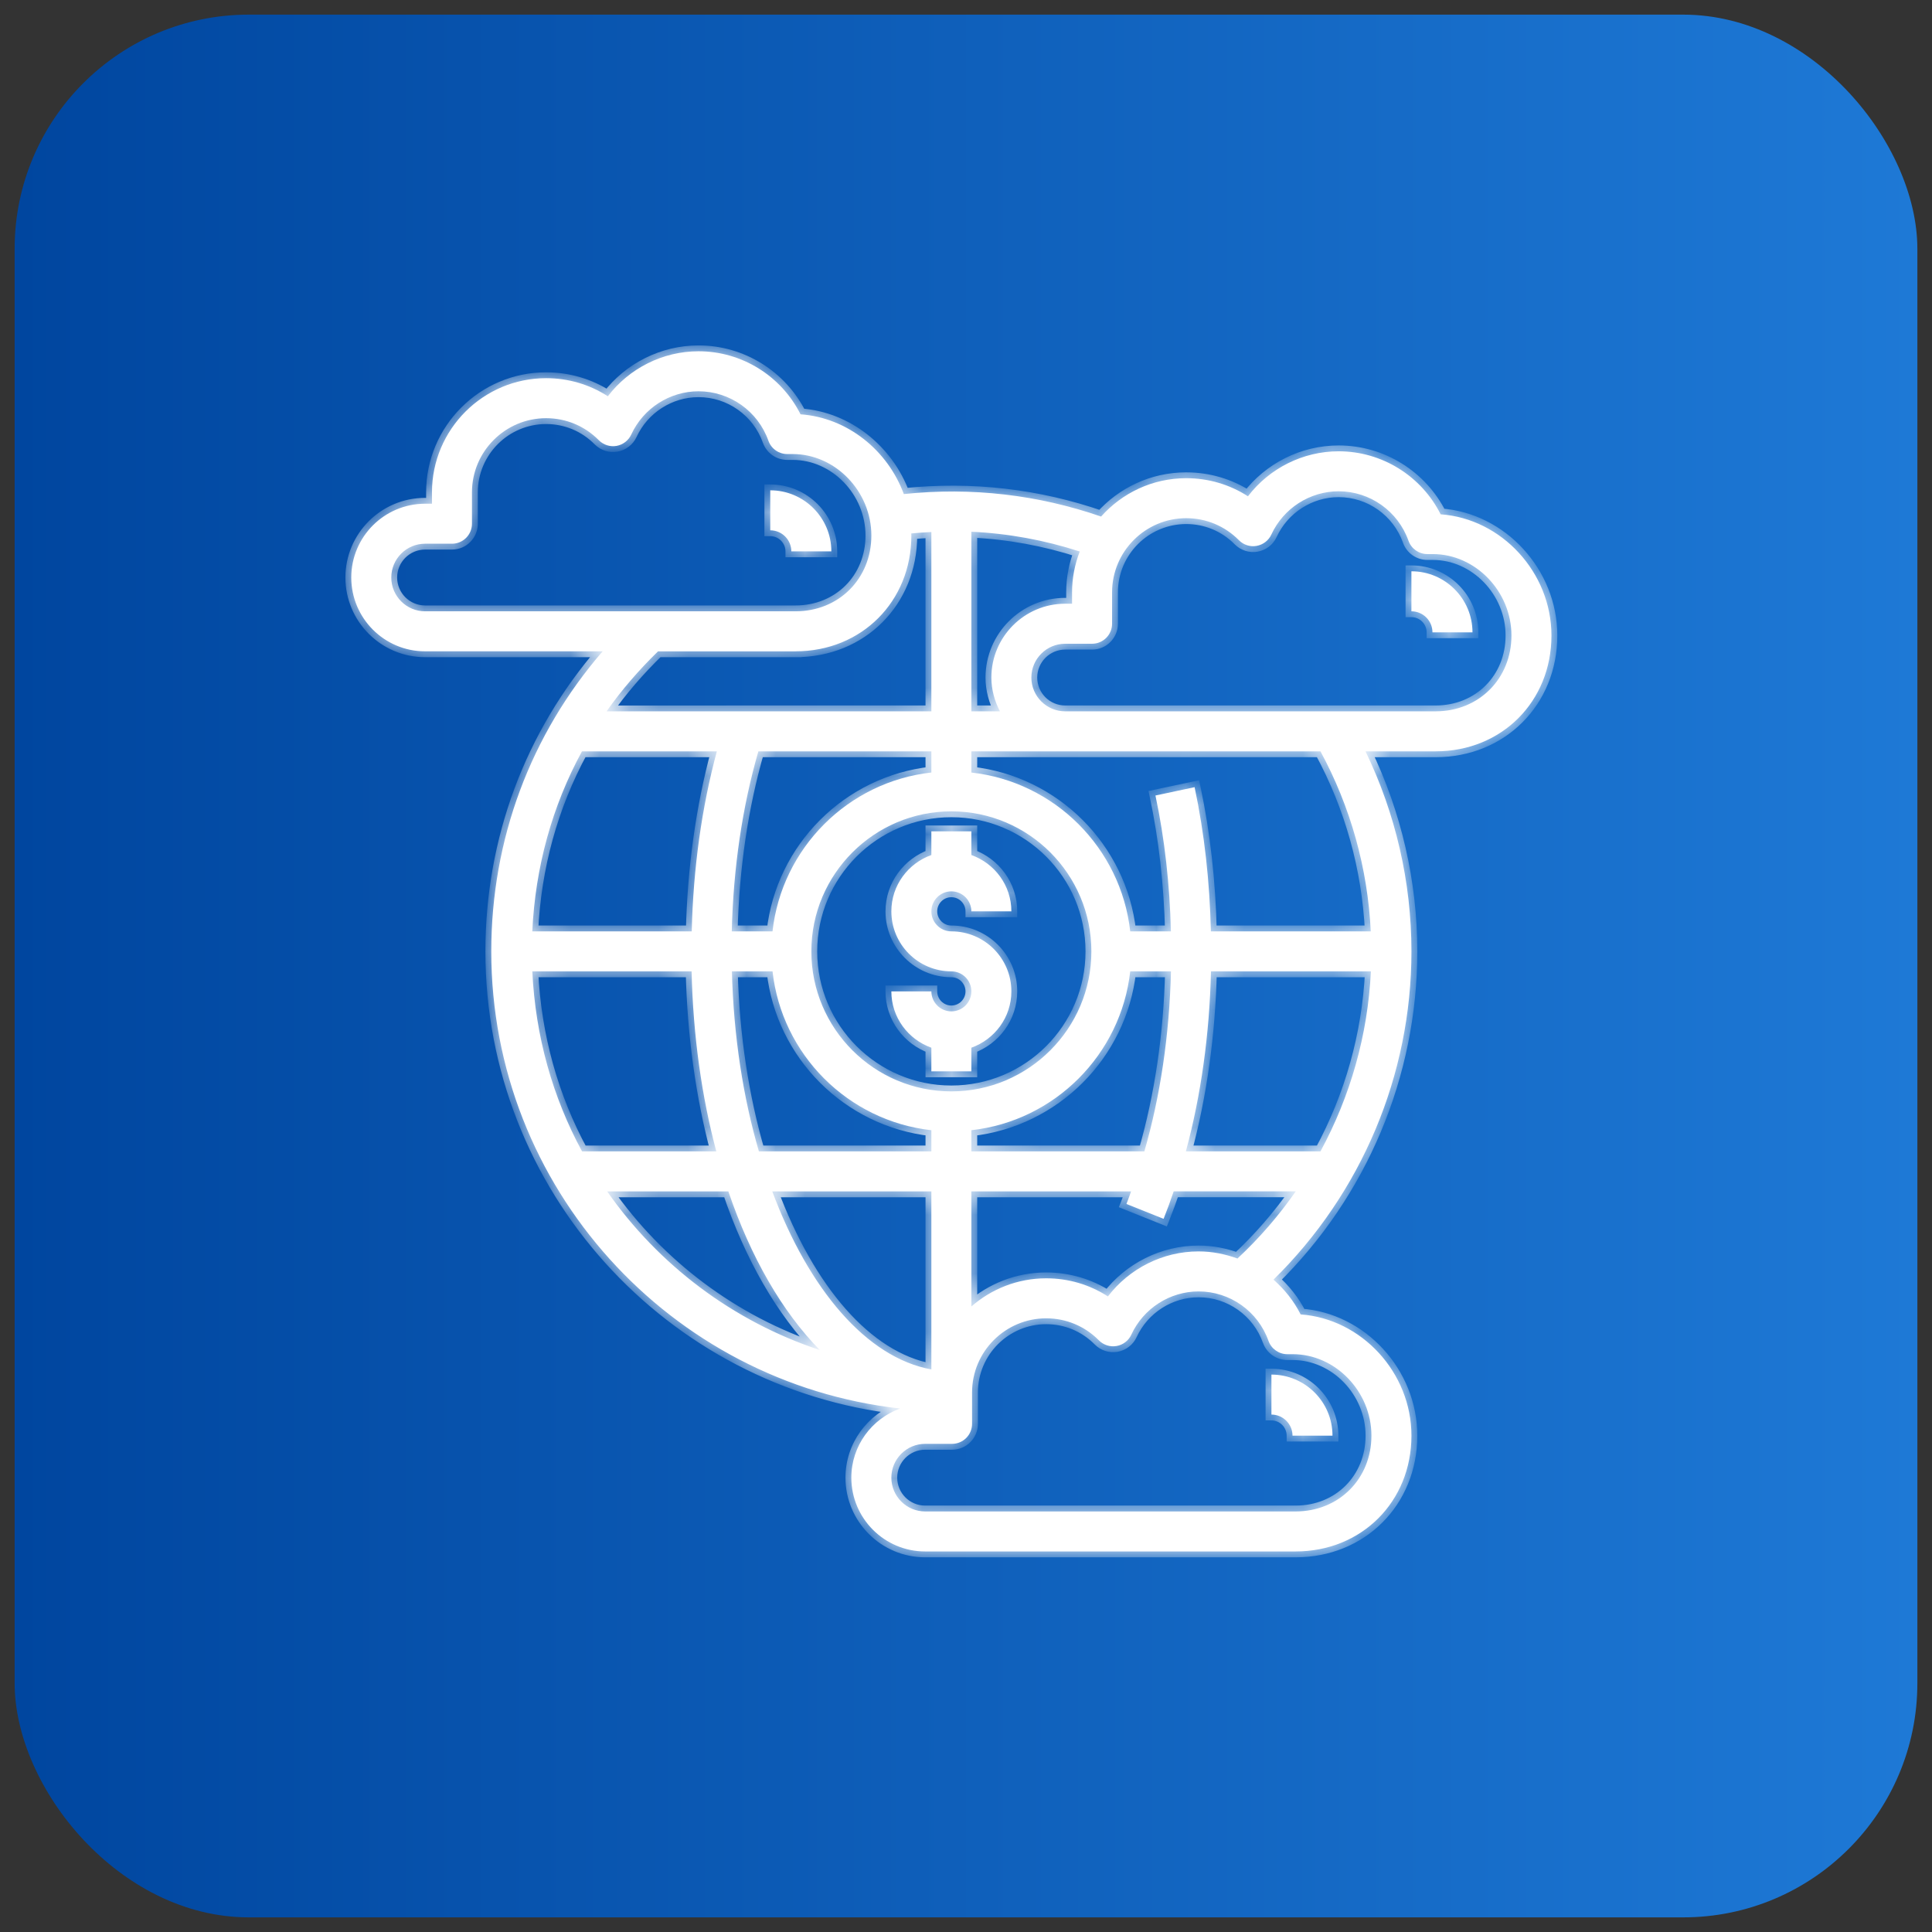 <svg width="66" height="66" viewBox="0 0 66 66" fill="none" xmlns="http://www.w3.org/2000/svg">
<rect x="0" y="0" width="66" height="66" fill="#333333" stroke="none"/>
<rect x="0.5" y="0.5" width="65" height="65" rx="8" fill="url(#paint0_linear_390_2740)"/>
<mask id="path-2-inside-1_390_2740" fill="white">
<path fill-rule="evenodd" clip-rule="evenodd" d="M49.215 17.57C48.56 16.265 47.214 15.417 45.731 15.417C44.505 15.417 43.361 16 42.632 16.954C42.009 16.552 41.283 16.336 40.523 16.336C39.367 16.336 38.33 16.844 37.615 17.646C35.468 16.905 33.205 16.635 30.876 16.878C30.326 15.384 28.949 14.267 27.348 14.154C26.693 12.848 25.348 12 23.864 12C22.638 12 21.494 12.584 20.765 13.537C20.143 13.135 19.416 12.919 18.656 12.919C16.507 12.919 14.757 14.668 14.757 16.819V17.208H14.521C13.131 17.208 12 18.339 12 19.729C12 21.119 13.131 22.25 14.521 22.25H20.587C18.123 25.097 16.783 28.681 16.783 32.5C16.783 40.574 22.905 47.243 30.749 48.117C29.781 48.469 29.083 49.39 29.083 50.479C29.083 51.869 30.214 53 31.604 53H44.26C46.517 53 48.217 51.299 48.217 49.044C48.217 46.886 46.51 45.049 44.432 44.903C44.201 44.443 43.881 44.045 43.504 43.715C46.509 40.766 48.217 36.726 48.217 32.5C48.217 30.13 47.675 27.791 46.648 25.667H49.044C51.3 25.667 53 23.966 53 21.71C53 19.553 51.293 17.717 49.215 17.57ZM34.16 24.3H33.183V18.165C34.451 18.223 35.687 18.452 36.886 18.84C36.719 19.273 36.623 19.744 36.623 20.235V20.624H36.388C34.998 20.624 33.867 21.755 33.867 23.146C33.867 23.563 33.979 23.952 34.16 24.3ZM13.367 19.729C13.367 19.092 13.885 18.574 14.521 18.574H15.44C15.818 18.574 16.123 18.268 16.123 17.891V16.819C16.123 15.422 17.26 14.286 18.656 14.286C19.338 14.286 19.978 14.553 20.457 15.039C20.614 15.198 20.841 15.271 21.062 15.232C21.282 15.193 21.471 15.048 21.564 14.845C21.977 13.947 22.88 13.367 23.864 13.367C24.933 13.367 25.892 14.045 26.25 15.056C26.347 15.329 26.604 15.511 26.893 15.511H27.08C28.537 15.511 29.767 16.785 29.767 18.294C29.767 19.77 28.654 20.883 27.177 20.883H14.521C13.885 20.883 13.367 20.365 13.367 19.729ZM27.177 22.25C29.433 22.25 31.133 20.549 31.133 18.294C31.133 18.28 31.132 18.266 31.131 18.253L31.131 18.253L31.131 18.253L31.131 18.253L31.131 18.252C31.131 18.243 31.13 18.233 31.13 18.223C31.36 18.201 31.588 18.185 31.817 18.174V24.3H26.361H26.35H24.886L24.824 24.3L24.845 24.3C24.943 24.3 25.329 24.3 24.905 24.301H20.721C21.233 23.571 21.826 22.889 22.479 22.251H27.177V22.25ZM38.61 33.183H40.002C39.948 35.356 39.64 37.442 39.093 39.333H33.183V38.61C36.029 38.293 38.293 36.029 38.61 33.183ZM46.831 33.183C46.728 35.354 46.13 37.452 45.109 39.333H40.511C41.028 37.422 41.318 35.341 41.369 33.183H46.831ZM31.817 46.782C29.601 46.379 27.631 44.046 26.382 40.7H31.817V46.782ZM25.925 39.333C25.384 37.479 25.06 35.386 25.003 33.183H26.391C26.707 36.029 28.971 38.293 31.817 38.61V39.333H25.925ZM18.185 33.183H23.626C23.677 35.391 23.973 37.468 24.47 39.333H19.884C18.882 37.49 18.29 35.399 18.185 33.183ZM18.184 31.817C18.286 29.63 18.86 27.541 19.881 25.667H24.489C23.972 27.578 23.682 29.659 23.631 31.817H18.184ZM32.5 37.283C29.863 37.283 27.717 35.138 27.717 32.5C27.717 29.862 29.863 27.717 32.5 27.717C35.137 27.717 37.283 29.862 37.283 32.5C37.283 35.138 35.137 37.283 32.5 37.283ZM31.817 26.39C28.971 26.707 26.707 28.971 26.39 31.817H24.998C25.052 29.644 25.36 27.558 25.907 25.667H31.817V26.39ZM20.741 40.7H24.882C25.645 42.947 26.72 44.809 28.006 46.119C25.038 45.137 22.499 43.213 20.741 40.7ZM43.977 46.261H44.164C45.62 46.261 46.85 47.535 46.85 49.044C46.85 50.52 45.737 51.633 44.261 51.633H31.604C30.968 51.633 30.45 51.115 30.45 50.479C30.45 49.843 30.968 49.324 31.604 49.324H32.523C32.901 49.324 33.207 49.018 33.207 48.641V47.569C33.207 46.172 34.343 45.036 35.74 45.036C36.422 45.036 37.061 45.303 37.54 45.789C37.697 45.948 37.924 46.02 38.145 45.981C38.366 45.943 38.554 45.798 38.647 45.595C39.061 44.697 39.963 44.117 40.947 44.117C42.016 44.117 42.975 44.795 43.333 45.806C43.43 46.078 43.688 46.261 43.977 46.261ZM40.947 42.75C39.721 42.75 38.578 43.334 37.848 44.288C37.226 43.885 36.499 43.669 35.74 43.669C34.761 43.669 33.869 44.034 33.183 44.631V40.7H38.639C38.619 40.754 38.599 40.809 38.58 40.864L38.58 40.864L38.58 40.864C38.548 40.953 38.516 41.043 38.481 41.129L39.75 41.637C39.873 41.331 39.987 41.018 40.095 40.699H44.265C43.688 41.526 43.023 42.296 42.274 42.993C41.855 42.841 41.41 42.75 40.947 42.75ZM46.827 31.817H41.366C41.326 30.123 41.145 28.467 40.809 26.891L39.472 27.176C39.788 28.66 39.96 30.219 40 31.817H38.61C38.293 28.972 36.029 26.707 33.183 26.391V25.667H36.388H36.6H45.109C46.136 27.559 46.724 29.663 46.827 31.817ZM49.044 24.3H36.6H36.388C35.751 24.3 35.233 23.782 35.233 23.146C35.233 22.51 35.751 21.991 36.388 21.991H37.307C37.684 21.991 37.99 21.685 37.99 21.308V20.235C37.99 18.839 39.126 17.702 40.523 17.702C41.205 17.702 41.845 17.97 42.324 18.455C42.481 18.615 42.708 18.688 42.928 18.648C43.149 18.609 43.338 18.464 43.431 18.261C43.844 17.363 44.747 16.783 45.731 16.783C46.799 16.783 47.758 17.462 48.116 18.473C48.213 18.745 48.471 18.928 48.76 18.928H48.947C50.403 18.928 51.633 20.202 51.633 21.71C51.633 23.187 50.52 24.3 49.044 24.3ZM32.5 30.45C32.877 30.45 33.183 30.757 33.183 31.133H34.55C34.55 30.244 33.977 29.492 33.183 29.209V28.4H31.817V29.209C31.023 29.492 30.45 30.244 30.45 31.133C30.45 32.264 31.37 33.183 32.5 33.183C32.877 33.183 33.183 33.49 33.183 33.867C33.183 34.243 32.877 34.55 32.5 34.55C32.123 34.55 31.817 34.243 31.817 33.867H30.45C30.45 34.756 31.023 35.508 31.817 35.791V36.6H33.183V35.791C33.977 35.508 34.55 34.756 34.55 33.867C34.55 32.736 33.63 31.817 32.5 31.817C32.123 31.817 31.817 31.51 31.817 31.133C31.817 30.757 32.123 30.45 32.5 30.45ZM48.216 20.883V19.516C49.367 19.516 50.302 20.452 50.302 21.602H48.935C48.935 21.205 48.612 20.883 48.216 20.883ZM43.434 48.324C43.83 48.324 44.154 48.647 44.154 49.044H45.52C45.52 47.894 44.585 46.958 43.434 46.958V48.324ZM26.313 18.116V16.75C27.464 16.75 28.4 17.686 28.4 18.836H27.033C27.033 18.439 26.71 18.116 26.313 18.116Z"/>
</mask>
<path fill-rule="evenodd" clip-rule="evenodd" d="M49.215 17.57C48.56 16.265 47.214 15.417 45.731 15.417C44.505 15.417 43.361 16 42.632 16.954C42.009 16.552 41.283 16.336 40.523 16.336C39.367 16.336 38.33 16.844 37.615 17.646C35.468 16.905 33.205 16.635 30.876 16.878C30.326 15.384 28.949 14.267 27.348 14.154C26.693 12.848 25.348 12 23.864 12C22.638 12 21.494 12.584 20.765 13.537C20.143 13.135 19.416 12.919 18.656 12.919C16.507 12.919 14.757 14.668 14.757 16.819V17.208H14.521C13.131 17.208 12 18.339 12 19.729C12 21.119 13.131 22.25 14.521 22.25H20.587C18.123 25.097 16.783 28.681 16.783 32.5C16.783 40.574 22.905 47.243 30.749 48.117C29.781 48.469 29.083 49.39 29.083 50.479C29.083 51.869 30.214 53 31.604 53H44.26C46.517 53 48.217 51.299 48.217 49.044C48.217 46.886 46.51 45.049 44.432 44.903C44.201 44.443 43.881 44.045 43.504 43.715C46.509 40.766 48.217 36.726 48.217 32.5C48.217 30.13 47.675 27.791 46.648 25.667H49.044C51.3 25.667 53 23.966 53 21.71C53 19.553 51.293 17.717 49.215 17.57ZM34.16 24.3H33.183V18.165C34.451 18.223 35.687 18.452 36.886 18.84C36.719 19.273 36.623 19.744 36.623 20.235V20.624H36.388C34.998 20.624 33.867 21.755 33.867 23.146C33.867 23.563 33.979 23.952 34.16 24.3ZM13.367 19.729C13.367 19.092 13.885 18.574 14.521 18.574H15.44C15.818 18.574 16.123 18.268 16.123 17.891V16.819C16.123 15.422 17.26 14.286 18.656 14.286C19.338 14.286 19.978 14.553 20.457 15.039C20.614 15.198 20.841 15.271 21.062 15.232C21.282 15.193 21.471 15.048 21.564 14.845C21.977 13.947 22.88 13.367 23.864 13.367C24.933 13.367 25.892 14.045 26.25 15.056C26.347 15.329 26.604 15.511 26.893 15.511H27.08C28.537 15.511 29.767 16.785 29.767 18.294C29.767 19.77 28.654 20.883 27.177 20.883H14.521C13.885 20.883 13.367 20.365 13.367 19.729ZM27.177 22.25C29.433 22.25 31.133 20.549 31.133 18.294C31.133 18.28 31.132 18.266 31.131 18.253L31.131 18.253L31.131 18.253L31.131 18.253L31.131 18.252C31.131 18.243 31.13 18.233 31.13 18.223C31.36 18.201 31.588 18.185 31.817 18.174V24.3H26.361H26.35H24.886L24.824 24.3L24.845 24.3C24.943 24.3 25.329 24.3 24.905 24.301H20.721C21.233 23.571 21.826 22.889 22.479 22.251H27.177V22.25ZM38.61 33.183H40.002C39.948 35.356 39.64 37.442 39.093 39.333H33.183V38.61C36.029 38.293 38.293 36.029 38.61 33.183ZM46.831 33.183C46.728 35.354 46.13 37.452 45.109 39.333H40.511C41.028 37.422 41.318 35.341 41.369 33.183H46.831ZM31.817 46.782C29.601 46.379 27.631 44.046 26.382 40.7H31.817V46.782ZM25.925 39.333C25.384 37.479 25.06 35.386 25.003 33.183H26.391C26.707 36.029 28.971 38.293 31.817 38.61V39.333H25.925ZM18.185 33.183H23.626C23.677 35.391 23.973 37.468 24.47 39.333H19.884C18.882 37.49 18.29 35.399 18.185 33.183ZM18.184 31.817C18.286 29.63 18.86 27.541 19.881 25.667H24.489C23.972 27.578 23.682 29.659 23.631 31.817H18.184ZM32.5 37.283C29.863 37.283 27.717 35.138 27.717 32.5C27.717 29.862 29.863 27.717 32.5 27.717C35.137 27.717 37.283 29.862 37.283 32.5C37.283 35.138 35.137 37.283 32.5 37.283ZM31.817 26.39C28.971 26.707 26.707 28.971 26.39 31.817H24.998C25.052 29.644 25.36 27.558 25.907 25.667H31.817V26.39ZM20.741 40.7H24.882C25.645 42.947 26.72 44.809 28.006 46.119C25.038 45.137 22.499 43.213 20.741 40.7ZM43.977 46.261H44.164C45.62 46.261 46.85 47.535 46.85 49.044C46.85 50.52 45.737 51.633 44.261 51.633H31.604C30.968 51.633 30.45 51.115 30.45 50.479C30.45 49.843 30.968 49.324 31.604 49.324H32.523C32.901 49.324 33.207 49.018 33.207 48.641V47.569C33.207 46.172 34.343 45.036 35.74 45.036C36.422 45.036 37.061 45.303 37.54 45.789C37.697 45.948 37.924 46.02 38.145 45.981C38.366 45.943 38.554 45.798 38.647 45.595C39.061 44.697 39.963 44.117 40.947 44.117C42.016 44.117 42.975 44.795 43.333 45.806C43.43 46.078 43.688 46.261 43.977 46.261ZM40.947 42.75C39.721 42.75 38.578 43.334 37.848 44.288C37.226 43.885 36.499 43.669 35.74 43.669C34.761 43.669 33.869 44.034 33.183 44.631V40.7H38.639C38.619 40.754 38.599 40.809 38.58 40.864L38.58 40.864L38.58 40.864C38.548 40.953 38.516 41.043 38.481 41.129L39.75 41.637C39.873 41.331 39.987 41.018 40.095 40.699H44.265C43.688 41.526 43.023 42.296 42.274 42.993C41.855 42.841 41.41 42.75 40.947 42.75ZM46.827 31.817H41.366C41.326 30.123 41.145 28.467 40.809 26.891L39.472 27.176C39.788 28.66 39.96 30.219 40 31.817H38.61C38.293 28.972 36.029 26.707 33.183 26.391V25.667H36.388H36.6H45.109C46.136 27.559 46.724 29.663 46.827 31.817ZM49.044 24.3H36.6H36.388C35.751 24.3 35.233 23.782 35.233 23.146C35.233 22.51 35.751 21.991 36.388 21.991H37.307C37.684 21.991 37.99 21.685 37.99 21.308V20.235C37.99 18.839 39.126 17.702 40.523 17.702C41.205 17.702 41.845 17.97 42.324 18.455C42.481 18.615 42.708 18.688 42.928 18.648C43.149 18.609 43.338 18.464 43.431 18.261C43.844 17.363 44.747 16.783 45.731 16.783C46.799 16.783 47.758 17.462 48.116 18.473C48.213 18.745 48.471 18.928 48.76 18.928H48.947C50.403 18.928 51.633 20.202 51.633 21.71C51.633 23.187 50.52 24.3 49.044 24.3ZM32.5 30.45C32.877 30.45 33.183 30.757 33.183 31.133H34.55C34.55 30.244 33.977 29.492 33.183 29.209V28.4H31.817V29.209C31.023 29.492 30.45 30.244 30.45 31.133C30.45 32.264 31.37 33.183 32.5 33.183C32.877 33.183 33.183 33.49 33.183 33.867C33.183 34.243 32.877 34.55 32.5 34.55C32.123 34.55 31.817 34.243 31.817 33.867H30.45C30.45 34.756 31.023 35.508 31.817 35.791V36.6H33.183V35.791C33.977 35.508 34.55 34.756 34.55 33.867C34.55 32.736 33.63 31.817 32.5 31.817C32.123 31.817 31.817 31.51 31.817 31.133C31.817 30.757 32.123 30.45 32.5 30.45ZM48.216 20.883V19.516C49.367 19.516 50.302 20.452 50.302 21.602H48.935C48.935 21.205 48.612 20.883 48.216 20.883ZM43.434 48.324C43.83 48.324 44.154 48.647 44.154 49.044H45.52C45.52 47.894 44.585 46.958 43.434 46.958V48.324ZM26.313 18.116V16.75C27.464 16.75 28.4 17.686 28.4 18.836H27.033C27.033 18.439 26.71 18.116 26.313 18.116Z" fill="white"/>
<path d="M49.215 17.57L49.036 17.66L49.087 17.761L49.201 17.769L49.215 17.57ZM42.632 16.954L42.523 17.122L42.678 17.223L42.791 17.076L42.632 16.954ZM37.615 17.646L37.55 17.835L37.675 17.879L37.764 17.779L37.615 17.646ZM30.876 16.878L30.688 16.947L30.742 17.093L30.896 17.077L30.876 16.878ZM27.348 14.154L27.169 14.243L27.22 14.345L27.334 14.353L27.348 14.154ZM20.765 13.537L20.657 13.706L20.812 13.806L20.924 13.659L20.765 13.537ZM14.757 17.208V17.408H14.957V17.208H14.757ZM20.587 22.25L20.739 22.381L21.025 22.05H20.587V22.25ZM30.749 48.117L30.818 48.305L30.771 47.918L30.749 48.117ZM44.432 44.903L44.253 44.993L44.304 45.095L44.418 45.103L44.432 44.903ZM43.504 43.715L43.364 43.573L43.209 43.724L43.372 43.866L43.504 43.715ZM46.648 25.667V25.467H46.33L46.468 25.754L46.648 25.667ZM33.183 24.3H32.983V24.5H33.183V24.3ZM34.16 24.3V24.5H34.489L34.337 24.208L34.16 24.3ZM33.183 18.165L33.193 17.965L32.983 17.956V18.165H33.183ZM36.886 18.84L37.073 18.912L37.149 18.714L36.948 18.649L36.886 18.84ZM36.623 20.624V20.824H36.823V20.624H36.623ZM20.457 15.039L20.314 15.179L20.315 15.179L20.457 15.039ZM21.062 15.232L21.027 15.034L21.026 15.035L21.062 15.232ZM21.564 14.845L21.382 14.761L21.382 14.761L21.564 14.845ZM26.25 15.056L26.061 15.123L26.061 15.123L26.25 15.056ZM27.177 22.25V22.05H26.977V22.25H27.177ZM31.131 18.253L31.331 18.239L31.33 18.231L31.131 18.253ZM31.131 18.253L30.931 18.262L30.933 18.274L31.131 18.253ZM31.131 18.252L31.331 18.243L31.331 18.239L31.131 18.252ZM31.13 18.223L31.11 18.024L30.925 18.042L30.93 18.229L31.13 18.223ZM31.817 18.174H32.017V17.964L31.807 17.974L31.817 18.174ZM31.817 24.3V24.5H32.017V24.3H31.817ZM24.886 24.3V24.1H24.886L24.886 24.3ZM24.824 24.3L24.824 24.1L24.824 24.5L24.824 24.3ZM24.845 24.3L24.845 24.5H24.845L24.845 24.3ZM24.905 24.301V24.501H24.905L24.905 24.301ZM20.721 24.301L20.558 24.186L20.337 24.501H20.721V24.301ZM22.479 22.251V22.051H22.397L22.339 22.108L22.479 22.251ZM27.177 22.251V22.451H27.378V22.251H27.177ZM40.002 33.183L40.202 33.188L40.207 32.983H40.002V33.183ZM38.61 33.183V32.983H38.431L38.411 33.161L38.61 33.183ZM39.093 39.333V39.533H39.243L39.285 39.389L39.093 39.333ZM33.183 39.333H32.983V39.533H33.183V39.333ZM33.183 38.61L33.161 38.411L32.983 38.431V38.61H33.183ZM45.109 39.333V39.533H45.229L45.285 39.429L45.109 39.333ZM46.831 33.183L47.031 33.193L47.041 32.983H46.831V33.183ZM40.511 39.333L40.318 39.281L40.25 39.533H40.511V39.333ZM41.369 33.183V32.983H41.174L41.169 33.179L41.369 33.183ZM26.382 40.7V40.5H26.094L26.195 40.77L26.382 40.7ZM31.817 46.782L31.781 46.978L32.017 47.021V46.782H31.817ZM31.817 40.7H32.017V40.5H31.817V40.7ZM25.003 33.183V32.983H24.797L24.802 33.188L25.003 33.183ZM25.925 39.333L25.733 39.389L25.775 39.533H25.925V39.333ZM26.391 33.183L26.59 33.161L26.57 32.983H26.391V33.183ZM31.817 38.61H32.017V38.431L31.839 38.411L31.817 38.61ZM31.817 39.333V39.533H32.017V39.333H31.817ZM23.626 33.183L23.826 33.179L23.822 32.983H23.626V33.183ZM18.185 33.183V32.983H17.975L17.985 33.193L18.185 33.183ZM24.47 39.333V39.533H24.73L24.663 39.282L24.47 39.333ZM19.884 39.333L19.709 39.429L19.765 39.533H19.884V39.333ZM19.881 25.667V25.467H19.762L19.705 25.571L19.881 25.667ZM18.184 31.817L17.984 31.807L17.975 32.017H18.184V31.817ZM24.489 25.667L24.682 25.719L24.75 25.467H24.489V25.667ZM23.631 31.817V32.017H23.826L23.831 31.821L23.631 31.817ZM26.39 31.817V32.017H26.569L26.589 31.839L26.39 31.817ZM31.817 26.39L31.839 26.589L32.017 26.569V26.39H31.817ZM24.998 31.817L24.798 31.812L24.793 32.017H24.998V31.817ZM25.907 25.667V25.467H25.757L25.715 25.611L25.907 25.667ZM31.817 25.667H32.017V25.467H31.817V25.667ZM24.882 40.7L25.072 40.636L25.026 40.5H24.882V40.7ZM20.741 40.7V40.5H20.357L20.577 40.815L20.741 40.7ZM28.006 46.119L27.943 46.309L28.148 45.979L28.006 46.119ZM37.54 45.789L37.398 45.929L37.398 45.929L37.54 45.789ZM38.145 45.981L38.18 46.178H38.18L38.145 45.981ZM38.647 45.595L38.466 45.511L38.465 45.511L38.647 45.595ZM43.333 45.806L43.144 45.873L43.145 45.873L43.333 45.806ZM37.848 44.288L37.74 44.456L37.895 44.556L38.007 44.409L37.848 44.288ZM33.183 44.631H32.983V45.071L33.315 44.782L33.183 44.631ZM33.183 40.7V40.5H32.983V40.7H33.183ZM38.639 40.7L38.826 40.77L38.927 40.5H38.639V40.7ZM38.58 40.864L38.391 40.797L38.39 40.8L38.58 40.864ZM38.58 40.864L38.39 40.801L38.388 40.808L38.386 40.815L38.58 40.864ZM38.58 40.864L38.768 40.931L38.771 40.922L38.774 40.912L38.58 40.864ZM38.481 41.129L38.296 41.054L38.221 41.24L38.407 41.315L38.481 41.129ZM39.75 41.637L39.676 41.822L39.861 41.897L39.936 41.711L39.75 41.637ZM40.095 40.699V40.499H39.952L39.906 40.635L40.095 40.699ZM44.265 40.699L44.429 40.814L44.648 40.499H44.265V40.699ZM42.274 42.993L42.206 43.181L42.321 43.223L42.411 43.139L42.274 42.993ZM41.366 31.817L41.166 31.821L41.171 32.017H41.366V31.817ZM46.827 31.817V32.017H47.037L47.027 31.807L46.827 31.817ZM40.809 26.891L41.005 26.849L40.963 26.654L40.768 26.696L40.809 26.891ZM39.472 27.176L39.43 26.98L39.235 27.022L39.276 27.218L39.472 27.176ZM40 31.817V32.017H40.205L40.2 31.812L40 31.817ZM38.61 31.817L38.411 31.84L38.431 32.017H38.61V31.817ZM33.183 26.391H32.983V26.57L33.161 26.59L33.183 26.391ZM33.183 25.667V25.467H32.983V25.667H33.183ZM45.109 25.667L45.285 25.571L45.228 25.467H45.109V25.667ZM42.324 18.455L42.181 18.596L42.181 18.596L42.324 18.455ZM42.928 18.648L42.894 18.451L42.893 18.451L42.928 18.648ZM43.431 18.261L43.249 18.178L43.249 18.178L43.431 18.261ZM48.116 18.473L47.928 18.539L47.928 18.54L48.116 18.473ZM33.183 31.133H32.983V31.333H33.183V31.133ZM34.55 31.133V31.333H34.75V31.133H34.55ZM33.183 29.209H32.983V29.35L33.116 29.397L33.183 29.209ZM33.183 28.4H33.383V28.2H33.183V28.4ZM31.817 28.4V28.2H31.617V28.4H31.817ZM31.817 29.209L31.884 29.397L32.017 29.35V29.209H31.817ZM31.817 33.867H32.017V33.667H31.817V33.867ZM30.45 33.867V33.667H30.25V33.867H30.45ZM31.817 35.791H32.017V35.65L31.884 35.603L31.817 35.791ZM31.817 36.6H31.617V36.8H31.817V36.6ZM33.183 36.6V36.8H33.383V36.6H33.183ZM33.183 35.791L33.116 35.603L32.983 35.65V35.791H33.183ZM48.216 19.516V19.316H48.016V19.516H48.216ZM48.216 20.883H48.016V21.083H48.216V20.883ZM50.302 21.602V21.802H50.502V21.602H50.302ZM48.935 21.602H48.736V21.802H48.935V21.602ZM44.154 49.044H43.954V49.244H44.154V49.044ZM43.434 48.324H43.234V48.524H43.434V48.324ZM45.52 49.044V49.244H45.72V49.044H45.52ZM43.434 46.958V46.758H43.234V46.958H43.434ZM26.313 16.75V16.55H26.113V16.75H26.313ZM26.313 18.116H26.113V18.316H26.313V18.116ZM28.4 18.836V19.036H28.6V18.836H28.4ZM27.033 18.836H26.833V19.036H27.033V18.836ZM45.731 15.617C47.138 15.617 48.414 16.421 49.036 17.66L49.394 17.48C48.705 16.108 47.291 15.217 45.731 15.217V15.617ZM42.791 17.076C43.483 16.17 44.568 15.617 45.731 15.617V15.217C44.441 15.217 43.239 15.83 42.473 16.833L42.791 17.076ZM40.523 16.536C41.245 16.536 41.933 16.741 42.523 17.122L42.74 16.786C42.085 16.363 41.321 16.136 40.523 16.136V16.536ZM37.764 17.779C38.443 17.017 39.427 16.536 40.523 16.536V16.136C39.307 16.136 38.216 16.671 37.465 17.513L37.764 17.779ZM30.896 17.077C33.196 16.837 35.43 17.104 37.55 17.835L37.68 17.457C35.505 16.706 33.213 16.433 30.855 16.679L30.896 17.077ZM27.334 14.353C28.85 14.46 30.164 15.521 30.688 16.947L31.063 16.809C30.489 15.248 29.047 14.073 27.362 13.954L27.334 14.353ZM23.864 12.2C25.271 12.2 26.548 13.004 27.169 14.243L27.526 14.064C26.838 12.692 25.424 11.8 23.864 11.8V12.2ZM20.924 13.659C21.616 12.754 22.702 12.2 23.864 12.2V11.8C22.575 11.8 21.372 12.414 20.606 13.416L20.924 13.659ZM18.656 13.119C19.378 13.119 20.067 13.324 20.657 13.706L20.874 13.37C20.219 12.946 19.454 12.719 18.656 12.719V13.119ZM14.957 16.819C14.957 14.779 16.617 13.119 18.656 13.119V12.719C16.396 12.719 14.557 14.558 14.557 16.819H14.957ZM14.957 17.208V16.819H14.557V17.208H14.957ZM14.521 17.408H14.757V17.008H14.521V17.408ZM12.2 19.729C12.2 18.449 13.241 17.408 14.521 17.408V17.008C13.02 17.008 11.8 18.228 11.8 19.729H12.2ZM14.521 22.05C13.241 22.05 12.2 21.009 12.2 19.729H11.8C11.8 21.23 13.021 22.45 14.521 22.45V22.05ZM20.587 22.05H14.521V22.45H20.587V22.05ZM16.983 32.5C16.983 28.729 18.306 25.192 20.739 22.381L20.436 22.119C17.941 25.003 16.583 28.633 16.583 32.5H16.983ZM30.771 47.918C23.027 47.055 16.983 40.471 16.983 32.5H16.583C16.583 40.678 22.782 47.431 30.727 48.316L30.771 47.918ZM29.283 50.479C29.283 49.478 29.924 48.63 30.818 48.305L30.681 47.929C29.638 48.308 28.883 49.302 28.883 50.479H29.283ZM31.604 52.8C30.325 52.8 29.283 51.759 29.283 50.479H28.883C28.883 51.98 30.104 53.2 31.604 53.2V52.8ZM44.26 52.8H31.604V53.2H44.26V52.8ZM48.017 49.044C48.017 51.189 46.406 52.8 44.26 52.8V53.2C46.627 53.2 48.417 51.41 48.417 49.044H48.017ZM44.418 45.103C46.388 45.241 48.017 46.989 48.017 49.044H48.417C48.417 46.784 46.631 44.858 44.446 44.704L44.418 45.103ZM43.372 43.866C43.731 44.18 44.035 44.558 44.253 44.993L44.61 44.813C44.367 44.329 44.03 43.91 43.635 43.565L43.372 43.866ZM48.017 32.5C48.017 36.672 46.331 40.661 43.364 43.573L43.644 43.858C46.687 40.872 48.417 36.78 48.417 32.5H48.017ZM46.468 25.754C47.482 27.851 48.017 30.16 48.017 32.5H48.417C48.417 30.099 47.868 27.73 46.828 25.58L46.468 25.754ZM49.044 25.467H46.648V25.867H49.044V25.467ZM52.8 21.71C52.8 23.855 51.189 25.467 49.044 25.467V25.867C51.41 25.867 53.2 24.076 53.2 21.71H52.8ZM49.201 17.769C51.172 17.909 52.8 19.655 52.8 21.71H53.2C53.2 19.45 51.414 17.525 49.229 17.37L49.201 17.769ZM33.183 24.5H34.16V24.1H33.183V24.5ZM32.983 18.165V24.3H33.383V18.165H32.983ZM36.948 18.649C35.732 18.256 34.478 18.024 33.193 17.965L33.174 18.365C34.423 18.422 35.642 18.648 36.825 19.03L36.948 18.649ZM36.823 20.235C36.823 19.77 36.914 19.324 37.073 18.912L36.7 18.767C36.524 19.223 36.423 19.717 36.423 20.235H36.823ZM36.823 20.624V20.235H36.423V20.624H36.823ZM36.388 20.824H36.623V20.424H36.388V20.824ZM34.067 23.146C34.067 21.866 35.108 20.824 36.388 20.824V20.424C34.887 20.424 33.667 21.645 33.667 23.146H34.067ZM34.337 24.208C34.169 23.884 34.067 23.527 34.067 23.146H33.667C33.667 23.6 33.789 24.02 33.982 24.392L34.337 24.208ZM14.521 18.374C13.774 18.374 13.167 18.982 13.167 19.729H13.567C13.567 19.203 13.995 18.774 14.521 18.774V18.374ZM15.44 18.374H14.521V18.774H15.44V18.374ZM15.923 17.891C15.923 18.158 15.707 18.374 15.44 18.374V18.774C15.928 18.774 16.323 18.378 16.323 17.891H15.923ZM15.923 16.819V17.891H16.323V16.819H15.923ZM18.656 14.086C17.149 14.086 15.923 15.312 15.923 16.819H16.323C16.323 15.533 17.37 14.486 18.656 14.486V14.086ZM20.599 14.898C20.083 14.374 19.392 14.086 18.656 14.086V14.486C19.285 14.486 19.873 14.732 20.314 15.179L20.599 14.898ZM21.026 15.035C20.871 15.062 20.711 15.011 20.599 14.898L20.315 15.179C20.518 15.385 20.811 15.48 21.097 15.428L21.026 15.035ZM21.382 14.761C21.317 14.904 21.183 15.007 21.027 15.034L21.096 15.428C21.381 15.378 21.625 15.191 21.746 14.928L21.382 14.761ZM23.864 13.167C22.802 13.167 21.828 13.793 21.382 14.761L21.746 14.928C22.127 14.101 22.959 13.567 23.864 13.567V13.167ZM26.438 14.989C26.052 13.899 25.018 13.167 23.864 13.167V13.567C24.848 13.567 25.731 14.192 26.061 15.123L26.438 14.989ZM26.893 15.311C26.689 15.311 26.507 15.182 26.438 14.989L26.061 15.123C26.186 15.475 26.519 15.711 26.893 15.711V15.311ZM27.08 15.311H26.893V15.711H27.08V15.311ZM29.967 18.294C29.967 16.682 28.654 15.311 27.08 15.311V15.711C28.42 15.711 29.567 16.889 29.567 18.294H29.967ZM27.177 21.083C28.764 21.083 29.967 19.881 29.967 18.294H29.567C29.567 19.66 28.543 20.683 27.177 20.683V21.083ZM14.521 21.083H27.177V20.683H14.521V21.083ZM13.167 19.729C13.167 20.476 13.774 21.083 14.521 21.083V20.683C13.995 20.683 13.567 20.255 13.567 19.729H13.167ZM30.933 18.294C30.933 20.439 29.323 22.05 27.177 22.05V22.45C29.544 22.45 31.333 20.66 31.333 18.294H30.933ZM30.932 18.266C30.933 18.281 30.933 18.288 30.933 18.294H31.333C31.333 18.272 31.332 18.252 31.331 18.239L30.932 18.266ZM30.933 18.274L30.933 18.274L31.33 18.231L31.33 18.231L30.933 18.274ZM30.932 18.262L30.932 18.262L31.331 18.244L31.331 18.244L30.932 18.262ZM30.932 18.262L30.932 18.262L31.331 18.244L31.331 18.243L30.932 18.262ZM30.932 18.262L30.932 18.262L31.331 18.243L31.331 18.243L30.932 18.262ZM30.93 18.229C30.93 18.243 30.931 18.257 30.932 18.266L31.331 18.239C31.33 18.229 31.33 18.223 31.33 18.217L30.93 18.229ZM31.807 17.974C31.576 17.985 31.344 18.001 31.11 18.024L31.149 18.422C31.375 18.4 31.601 18.384 31.826 18.374L31.807 17.974ZM32.017 24.3V18.174H31.617V24.3H32.017ZM26.361 24.5H31.817V24.1H26.361V24.5ZM26.35 24.5H26.361V24.1H26.35V24.5ZM24.886 24.5H26.35V24.1H24.886V24.5ZM24.824 24.5L24.886 24.5L24.886 24.1L24.824 24.1L24.824 24.5ZM24.845 24.1L24.824 24.1L24.824 24.5L24.845 24.5L24.845 24.1ZM24.905 24.501C25.011 24.501 25.067 24.5 25.089 24.5C25.094 24.5 25.099 24.5 25.101 24.5C25.102 24.5 25.103 24.5 25.105 24.5C25.105 24.5 25.106 24.5 25.108 24.5C25.108 24.5 25.111 24.5 25.115 24.5C25.117 24.5 25.124 24.499 25.128 24.498C25.138 24.497 25.196 24.475 25.238 24.444C25.297 24.271 25.165 24.111 25.139 24.104C25.132 24.103 25.121 24.101 25.118 24.101C25.113 24.101 25.109 24.101 25.108 24.101C25.107 24.1 25.106 24.1 25.105 24.1C25.104 24.1 25.103 24.1 25.103 24.1C25.102 24.1 25.101 24.1 25.1 24.1C25.095 24.1 25.085 24.1 25.071 24.1C25.015 24.1 24.894 24.1 24.845 24.1L24.845 24.5C24.894 24.5 25.015 24.5 25.07 24.5C25.085 24.5 25.094 24.5 25.096 24.5C25.104 24.5 25.092 24.5 25.082 24.5C25.078 24.499 25.068 24.498 25.06 24.496C25.034 24.489 24.902 24.33 24.961 24.156C25.003 24.125 25.062 24.104 25.072 24.102C25.076 24.102 25.082 24.101 25.084 24.101C25.088 24.101 25.091 24.101 25.092 24.1C25.093 24.1 25.094 24.1 25.094 24.1C25.095 24.1 25.096 24.1 25.096 24.1C25.096 24.1 25.096 24.1 25.096 24.1C25.096 24.1 25.096 24.1 25.096 24.1C25.095 24.1 25.095 24.1 25.094 24.1C25.092 24.1 25.09 24.1 25.087 24.1C25.066 24.101 25.011 24.101 24.904 24.101L24.905 24.501ZM20.721 24.501H24.905V24.101H20.721V24.501ZM22.339 22.108C21.678 22.753 21.078 23.445 20.558 24.186L20.885 24.416C21.389 23.697 21.973 23.024 22.619 22.394L22.339 22.108ZM27.177 22.051H22.479V22.451H27.177V22.051ZM26.977 22.25V22.251H27.378V22.25H26.977ZM40.002 32.983H38.61V33.383H40.002V32.983ZM39.285 39.389C39.837 37.479 40.148 35.376 40.202 33.188L39.802 33.178C39.749 35.335 39.443 37.404 38.901 39.278L39.285 39.389ZM33.183 39.533H39.093V39.133H33.183V39.533ZM32.983 38.61V39.333H33.383V38.61H32.983ZM38.411 33.161C38.105 35.914 35.914 38.105 33.161 38.411L33.205 38.809C36.145 38.482 38.482 36.144 38.809 33.205L38.411 33.161ZM45.285 39.429C46.32 37.522 46.926 35.394 47.031 33.193L46.632 33.174C46.529 35.313 45.94 37.383 44.934 39.238L45.285 39.429ZM40.511 39.533H45.109V39.133H40.511V39.533ZM41.169 33.179C41.118 35.321 40.83 37.387 40.318 39.281L40.705 39.386C41.226 37.457 41.517 35.36 41.569 33.188L41.169 33.179ZM46.831 32.983H41.369V33.383H46.831V32.983ZM26.195 40.77C26.826 42.46 27.641 43.902 28.587 44.977C29.532 46.051 30.615 46.767 31.781 46.978L31.852 46.585C30.802 46.394 29.793 45.742 28.887 44.713C27.981 43.684 27.188 42.287 26.57 40.63L26.195 40.77ZM31.817 40.5H26.382V40.9H31.817V40.5ZM32.017 46.782V40.7H31.617V46.782H32.017ZM24.802 33.188C24.86 35.407 25.187 37.518 25.733 39.389L26.117 39.277C25.581 37.441 25.259 35.365 25.202 33.178L24.802 33.188ZM26.391 32.983H25.003V33.383H26.391V32.983ZM31.839 38.411C29.086 38.105 26.896 35.914 26.59 33.161L26.192 33.205C26.519 36.144 28.856 38.482 31.795 38.809L31.839 38.411ZM32.017 39.333V38.61H31.617V39.333H32.017ZM25.925 39.533H31.817V39.133H25.925V39.533ZM23.626 32.983H18.185V33.383H23.626V32.983ZM24.663 39.282C24.171 37.433 23.877 35.372 23.826 33.179L23.426 33.188C23.478 35.41 23.776 37.504 24.277 39.385L24.663 39.282ZM19.884 39.533H24.47V39.133H19.884V39.533ZM17.985 33.193C18.092 35.439 18.692 37.559 19.709 39.429L20.06 39.238C19.072 37.422 18.488 35.36 18.385 33.174L17.985 33.193ZM19.705 25.571C18.669 27.473 18.088 29.591 17.984 31.807L18.384 31.826C18.484 29.669 19.051 27.609 20.056 25.762L19.705 25.571ZM24.489 25.467H19.881V25.867H24.489V25.467ZM23.831 31.821C23.882 29.679 24.17 27.613 24.682 25.719L24.296 25.614C23.774 27.543 23.483 29.64 23.431 31.812L23.831 31.821ZM18.184 32.017H23.631V31.617H18.184V32.017ZM27.517 32.5C27.517 35.248 29.753 37.483 32.5 37.483V37.083C29.974 37.083 27.917 35.027 27.917 32.5H27.517ZM32.5 27.517C29.753 27.517 27.517 29.752 27.517 32.5H27.917C27.917 29.973 29.974 27.917 32.5 27.917V27.517ZM37.483 32.5C37.483 29.752 35.247 27.517 32.5 27.517V27.917C35.026 27.917 37.083 29.973 37.083 32.5H37.483ZM32.5 37.483C35.247 37.483 37.483 35.248 37.483 32.5H37.083C37.083 35.027 35.026 37.083 32.5 37.083V37.483ZM26.589 31.839C26.895 29.086 29.086 26.895 31.839 26.589L31.795 26.192C28.855 26.518 26.518 28.856 26.192 31.795L26.589 31.839ZM24.998 32.017H26.39V31.617H24.998V32.017ZM25.715 25.611C25.163 27.521 24.852 29.624 24.798 31.812L25.198 31.822C25.251 29.665 25.557 27.596 26.099 25.722L25.715 25.611ZM31.817 25.467H25.907V25.867H31.817V25.467ZM32.017 26.39V25.667H31.617V26.39H32.017ZM24.882 40.5H20.741V40.9H24.882V40.5ZM28.148 45.979C26.889 44.696 25.828 42.863 25.072 40.636L24.693 40.764C25.463 43.032 26.551 44.922 27.863 46.259L28.148 45.979ZM20.577 40.815C22.359 43.363 24.933 45.313 27.943 46.309L28.069 45.929C25.142 44.961 22.638 43.064 20.904 40.585L20.577 40.815ZM44.164 46.061H43.977V46.461H44.164V46.061ZM47.05 49.044C47.05 47.432 45.737 46.061 44.164 46.061V46.461C45.503 46.461 46.65 47.639 46.65 49.044H47.05ZM44.261 51.833C45.847 51.833 47.05 50.631 47.05 49.044H46.65C46.65 50.41 45.626 51.433 44.261 51.433V51.833ZM31.604 51.833H44.261V51.433H31.604V51.833ZM30.25 50.479C30.25 51.226 30.858 51.833 31.604 51.833V51.433C31.078 51.433 30.65 51.005 30.65 50.479H30.25ZM31.604 49.124C30.857 49.124 30.25 49.733 30.25 50.479H30.65C30.65 49.953 31.079 49.524 31.604 49.524V49.124ZM32.523 49.124H31.604V49.524H32.523V49.124ZM33.007 48.641C33.007 48.908 32.791 49.124 32.523 49.124V49.524C33.012 49.524 33.407 49.129 33.407 48.641H33.007ZM33.007 47.569V48.641H33.407V47.569H33.007ZM35.74 44.836C34.233 44.836 33.007 46.062 33.007 47.569H33.407C33.407 46.283 34.453 45.236 35.74 45.236V44.836ZM37.683 45.648C37.166 45.124 36.475 44.836 35.74 44.836V45.236C36.368 45.236 36.956 45.481 37.398 45.929L37.683 45.648ZM38.11 45.785C37.954 45.812 37.794 45.761 37.683 45.648L37.398 45.929C37.601 46.135 37.894 46.229 38.18 46.178L38.11 45.785ZM38.465 45.511C38.4 45.654 38.267 45.757 38.11 45.785L38.18 46.178C38.465 46.128 38.709 45.941 38.829 45.678L38.465 45.511ZM40.947 43.917C39.885 43.917 38.911 44.543 38.466 45.511L38.829 45.678C39.21 44.851 40.042 44.317 40.947 44.317V43.917ZM43.521 45.739C43.135 44.649 42.101 43.917 40.947 43.917V44.317C41.931 44.317 42.815 44.942 43.144 45.873L43.521 45.739ZM43.977 46.061C43.772 46.061 43.59 45.932 43.521 45.739L43.145 45.873C43.27 46.225 43.603 46.461 43.977 46.461V46.061ZM38.007 44.409C38.699 43.504 39.785 42.95 40.947 42.95V42.55C39.658 42.55 38.456 43.164 37.69 44.166L38.007 44.409ZM35.74 43.869C36.461 43.869 37.15 44.074 37.74 44.456L37.957 44.12C37.302 43.696 36.538 43.469 35.74 43.469V43.869ZM33.315 44.782C33.966 44.215 34.812 43.869 35.74 43.869V43.469C34.71 43.469 33.772 43.853 33.052 44.48L33.315 44.782ZM32.983 40.7V44.631H33.383V40.7H32.983ZM38.639 40.5H33.183V40.9H38.639V40.5ZM38.768 40.931C38.788 40.876 38.807 40.822 38.826 40.77L38.452 40.63C38.431 40.686 38.411 40.742 38.391 40.797L38.768 40.931ZM38.77 40.927L38.77 40.927L38.39 40.8L38.39 40.801L38.77 40.927ZM38.774 40.912L38.774 40.912L38.386 40.815L38.386 40.815L38.774 40.912ZM38.667 41.204C38.703 41.113 38.736 41.02 38.768 40.931L38.391 40.797C38.359 40.887 38.329 40.972 38.296 41.054L38.667 41.204ZM39.825 41.451L38.556 40.943L38.407 41.315L39.676 41.822L39.825 41.451ZM39.906 40.635C39.798 40.951 39.685 41.261 39.565 41.562L39.936 41.711C40.06 41.402 40.175 41.085 40.285 40.764L39.906 40.635ZM44.265 40.499H40.095V40.899H44.265V40.499ZM42.411 43.139C43.169 42.432 43.844 41.652 44.429 40.814L44.101 40.585C43.532 41.4 42.876 42.159 42.138 42.847L42.411 43.139ZM40.947 42.95C41.384 42.95 41.806 43.036 42.206 43.181L42.343 42.805C41.905 42.646 41.436 42.55 40.947 42.55V42.95ZM41.366 32.017H46.827V31.617H41.366V32.017ZM40.614 26.933C40.946 28.495 41.126 30.138 41.166 31.821L41.566 31.812C41.526 30.107 41.343 28.439 41.005 26.849L40.614 26.933ZM39.514 27.372L40.851 27.087L40.768 26.696L39.43 26.98L39.514 27.372ZM40.2 31.812C40.16 30.203 39.987 28.631 39.668 27.134L39.276 27.218C39.59 28.688 39.76 30.235 39.8 31.822L40.2 31.812ZM38.61 32.017H40V31.617H38.61V32.017ZM33.161 26.59C35.914 26.896 38.105 29.087 38.411 31.84L38.809 31.795C38.482 28.857 36.145 26.519 33.205 26.192L33.161 26.59ZM32.983 25.667V26.391H33.383V25.667H32.983ZM36.388 25.467H33.183V25.867H36.388V25.467ZM36.6 25.467H36.388V25.867H36.6V25.467ZM45.109 25.467H36.6V25.867H45.109V25.467ZM47.027 31.807C46.923 29.624 46.326 27.491 45.285 25.571L44.933 25.762C45.946 27.628 46.526 29.703 46.628 31.826L47.027 31.807ZM36.6 24.5H49.044V24.1H36.6V24.5ZM36.388 24.5H36.6V24.1H36.388V24.5ZM35.033 23.146C35.033 23.892 35.641 24.5 36.388 24.5V24.1C35.862 24.1 35.433 23.672 35.433 23.146H35.033ZM36.388 21.791C35.641 21.791 35.033 22.399 35.033 23.146H35.433C35.433 22.62 35.862 22.191 36.388 22.191V21.791ZM37.307 21.791H36.388V22.191H37.307V21.791ZM37.79 21.308C37.79 21.575 37.574 21.791 37.307 21.791V22.191C37.795 22.191 38.19 21.795 38.19 21.308H37.79ZM37.79 20.235V21.308H38.19V20.235H37.79ZM40.523 17.502C39.016 17.502 37.79 18.728 37.79 20.235H38.19C38.19 18.949 39.237 17.902 40.523 17.902V17.502ZM42.466 18.315C41.949 17.791 41.258 17.502 40.523 17.502V17.902C41.151 17.902 41.74 18.148 42.181 18.596L42.466 18.315ZM42.893 18.451C42.738 18.479 42.578 18.428 42.466 18.315L42.181 18.596C42.385 18.802 42.678 18.896 42.964 18.845L42.893 18.451ZM43.249 18.178C43.184 18.321 43.05 18.424 42.894 18.451L42.963 18.845C43.248 18.795 43.492 18.608 43.612 18.345L43.249 18.178ZM45.731 16.583C44.668 16.583 43.695 17.209 43.249 18.178L43.612 18.345C43.993 17.518 44.825 16.983 45.731 16.983V16.583ZM48.305 18.406C47.919 17.316 46.884 16.583 45.731 16.583V16.983C46.714 16.983 47.598 17.608 47.928 18.539L48.305 18.406ZM48.76 18.728C48.556 18.728 48.373 18.599 48.305 18.405L47.928 18.54C48.053 18.892 48.386 19.128 48.76 19.128V18.728ZM48.947 18.728H48.76V19.128H48.947V18.728ZM51.833 21.71C51.833 20.098 50.52 18.728 48.947 18.728V19.128C50.286 19.128 51.433 20.306 51.433 21.71H51.833ZM49.044 24.5C50.631 24.5 51.833 23.297 51.833 21.71H51.433C51.433 23.076 50.41 24.1 49.044 24.1V24.5ZM33.383 31.133C33.383 30.646 32.988 30.25 32.5 30.25V30.65C32.767 30.65 32.983 30.867 32.983 31.133H33.383ZM34.55 30.933H33.183V31.333H34.55V30.933ZM33.116 29.397C33.834 29.653 34.35 30.332 34.35 31.133H34.75C34.75 30.155 34.119 29.331 33.251 29.021L33.116 29.397ZM32.983 28.4V29.209H33.383V28.4H32.983ZM31.817 28.6H33.183V28.2H31.817V28.6ZM32.017 29.209V28.4H31.617V29.209H32.017ZM30.65 31.133C30.65 30.332 31.166 29.653 31.884 29.397L31.75 29.021C30.881 29.331 30.25 30.155 30.25 31.133H30.65ZM32.5 32.983C31.48 32.983 30.65 32.153 30.65 31.133H30.25C30.25 32.374 31.259 33.383 32.5 33.383V32.983ZM33.383 33.867C33.383 33.38 32.988 32.983 32.5 32.983V33.383C32.767 33.383 32.983 33.6 32.983 33.867H33.383ZM32.5 34.75C32.988 34.75 33.383 34.353 33.383 33.867H32.983C32.983 34.133 32.767 34.35 32.5 34.35V34.75ZM31.617 33.867C31.617 34.353 32.012 34.75 32.5 34.75V34.35C32.233 34.35 32.017 34.133 32.017 33.867H31.617ZM30.45 34.067H31.817V33.667H30.45V34.067ZM31.884 35.603C31.166 35.347 30.65 34.668 30.65 33.867H30.25C30.25 34.845 30.881 35.669 31.75 35.979L31.884 35.603ZM32.017 36.6V35.791H31.617V36.6H32.017ZM33.183 36.4H31.817V36.8H33.183V36.4ZM32.983 35.791V36.6H33.383V35.791H32.983ZM34.35 33.867C34.35 34.668 33.834 35.347 33.116 35.603L33.251 35.979C34.119 35.669 34.75 34.845 34.75 33.867H34.35ZM32.5 32.017C33.52 32.017 34.35 32.847 34.35 33.867H34.75C34.75 32.626 33.741 31.617 32.5 31.617V32.017ZM31.617 31.133C31.617 31.62 32.012 32.017 32.5 32.017V31.617C32.233 31.617 32.017 31.399 32.017 31.133H31.617ZM32.5 30.25C32.012 30.25 31.617 30.646 31.617 31.133H32.017C32.017 30.867 32.233 30.65 32.5 30.65V30.25ZM48.016 19.516V20.883H48.416V19.516H48.016ZM50.502 21.602C50.502 20.342 49.477 19.316 48.216 19.316V19.716C49.256 19.716 50.102 20.562 50.102 21.602H50.502ZM48.935 21.802H50.302V21.402H48.935V21.802ZM48.216 21.083C48.502 21.083 48.736 21.316 48.736 21.602H49.136C49.136 21.095 48.723 20.683 48.216 20.683V21.083ZM44.354 49.044C44.354 48.536 43.941 48.124 43.434 48.124V48.524C43.72 48.524 43.954 48.757 43.954 49.044H44.354ZM45.52 48.844H44.154V49.244H45.52V48.844ZM43.434 47.157C44.474 47.157 45.32 48.004 45.32 49.044H45.72C45.72 47.783 44.695 46.758 43.434 46.758V47.157ZM43.634 48.324V46.958H43.234V48.324H43.634ZM26.113 16.75V18.116H26.513V16.75H26.113ZM28.6 18.836C28.6 17.576 27.575 16.55 26.313 16.55V16.95C27.354 16.95 28.2 17.796 28.2 18.836H28.6ZM27.033 19.036H28.4V18.636H27.033V19.036ZM26.313 18.316C26.599 18.316 26.833 18.55 26.833 18.836H27.233C27.233 18.328 26.82 17.916 26.313 17.916V18.316Z" fill="white" mask="url(#path-2-inside-1_390_2740)"/>
<defs>
<linearGradient id="paint0_linear_390_2740" x1="0.5" y1="33.878" x2="65.5" y2="33.878" gradientUnits="userSpaceOnUse">
<stop stop-color="#00469F"/>
<stop offset="1" stop-color="#1E79D6"/>
</linearGradient>
</defs>
</svg>
